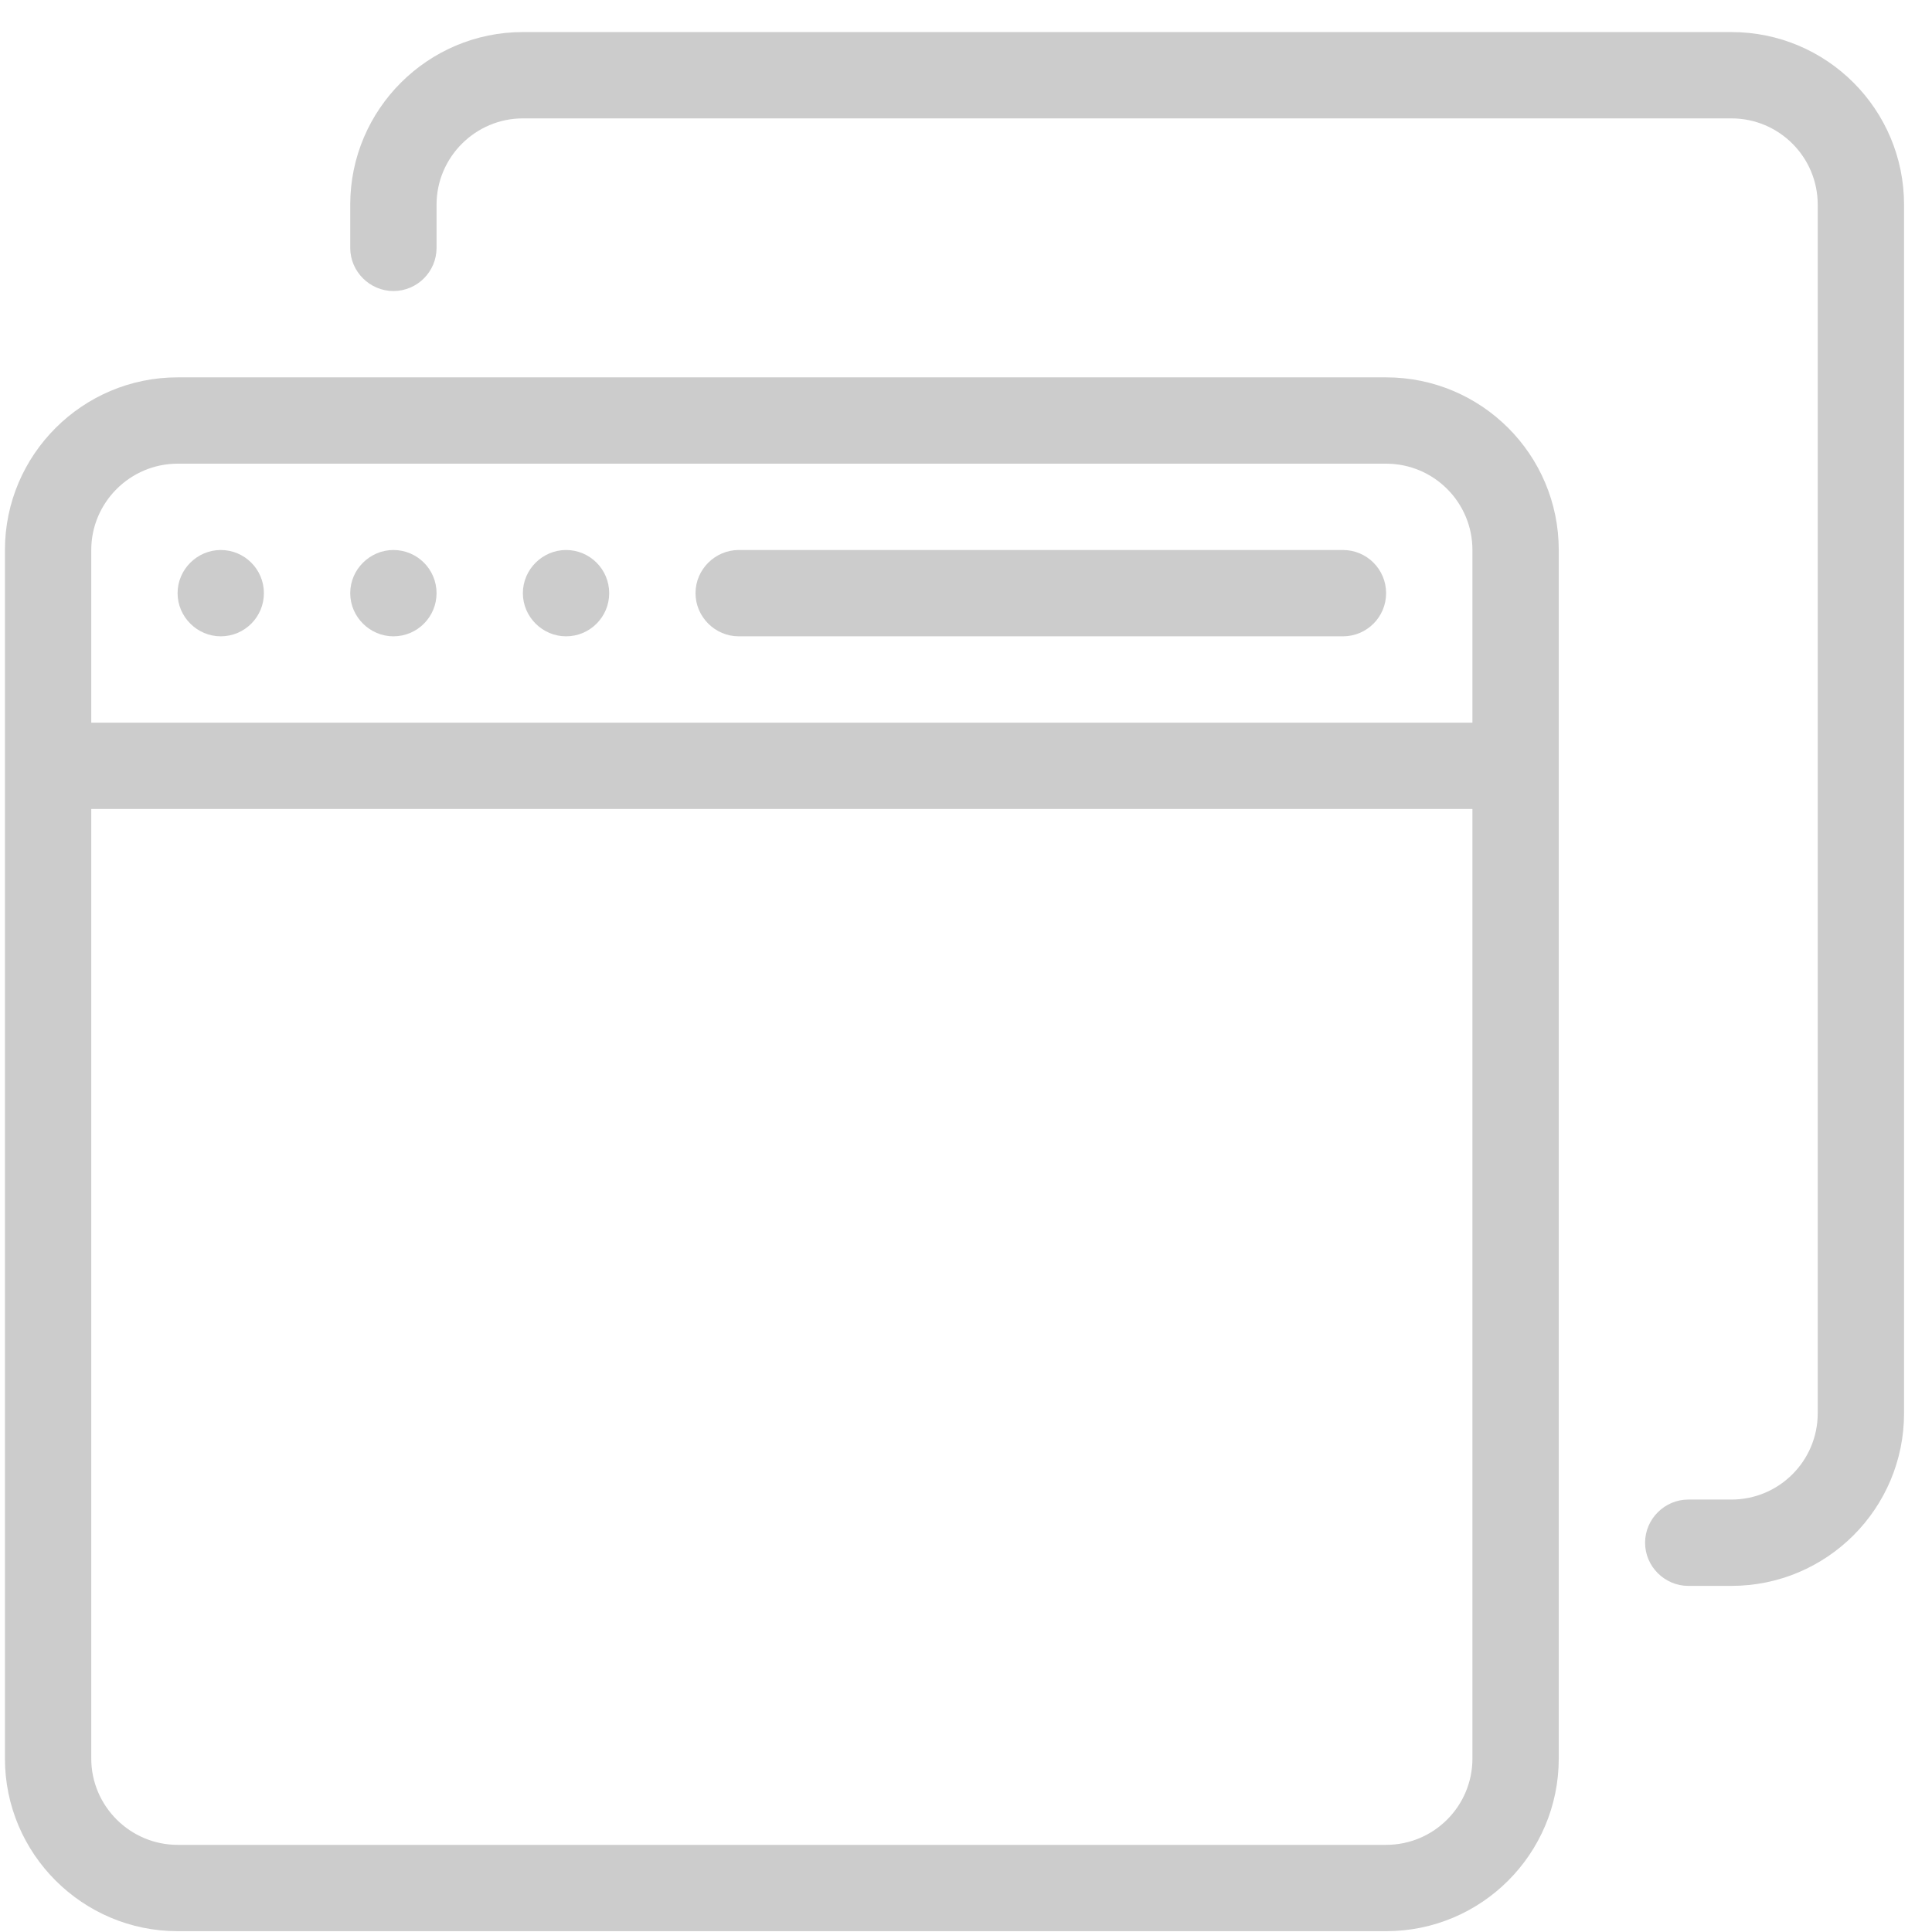 <svg xmlns="http://www.w3.org/2000/svg" viewBox="0 0 47 47" width="47" height="47">
	<style>
		tspan { white-space:pre }
		.shp0 { fill: #cccccc } 
	</style>
	<g id="1">
		<g id="плажка">
			<g id="3">
				<path id="Browsers" class="shp0" d="M13.77 13.38C13.2 13.38 12.72 13.85 12.72 14.43C12.72 15.01 13.2 15.48 13.77 15.48C14.35 15.48 14.82 15.01 14.82 14.43C14.82 13.85 14.35 13.38 13.77 13.38ZM32.67 13.38L17.97 13.38C17.4 13.38 16.92 13.85 16.92 14.43C16.92 15.01 17.4 15.48 17.97 15.48L32.67 15.48C33.25 15.48 33.72 15.01 33.72 14.43C33.72 13.85 33.25 13.38 32.67 13.38ZM35.82 17.58L2.22 17.58L2.22 13.38C2.22 12.22 3.17 11.28 4.32 11.28L33.72 11.28C34.88 11.28 35.82 12.22 35.82 13.38L35.82 17.58ZM35.82 42.78C35.82 43.94 34.88 44.88 33.72 44.88L4.32 44.88C3.17 44.88 2.22 43.94 2.22 42.78L2.22 19.68L35.82 19.68L35.82 42.78ZM33.72 9.18L4.32 9.18C2.01 9.18 0.12 11.06 0.12 13.38L0.12 42.78C0.12 45.1 2.01 46.98 4.32 46.98L33.72 46.98C36.04 46.98 37.92 45.1 37.92 42.78L37.92 13.38C37.92 11.06 36.04 9.18 33.72 9.18ZM42.12 0.78L12.72 0.78C10.41 0.78 8.52 2.66 8.52 4.98L8.52 6.03C8.52 6.61 9 7.08 9.57 7.08C10.15 7.08 10.62 6.61 10.62 6.03L10.62 4.98C10.62 3.82 11.57 2.88 12.72 2.88L42.12 2.88C43.28 2.88 44.22 3.82 44.22 4.98L44.22 34.38C44.22 35.54 43.28 36.48 42.12 36.48L41.07 36.48C40.5 36.48 40.02 36.95 40.02 37.53C40.02 38.11 40.5 38.58 41.07 38.58L42.12 38.58C44.44 38.58 46.32 36.7 46.32 34.38L46.32 4.98C46.32 2.66 44.44 0.78 42.12 0.78ZM5.37 13.38C4.8 13.38 4.32 13.85 4.32 14.43C4.32 15.01 4.8 15.48 5.37 15.48C5.95 15.48 6.42 15.01 6.42 14.43C6.42 13.85 5.95 13.38 5.37 13.38ZM9.57 13.38C9 13.38 8.52 13.85 8.52 14.43C8.52 15.01 9 15.48 9.57 15.48C10.15 15.48 10.62 15.01 10.62 14.43C10.62 13.85 10.15 13.38 9.57 13.38Z" />
			</g>
		</g>
	</g>
</svg>